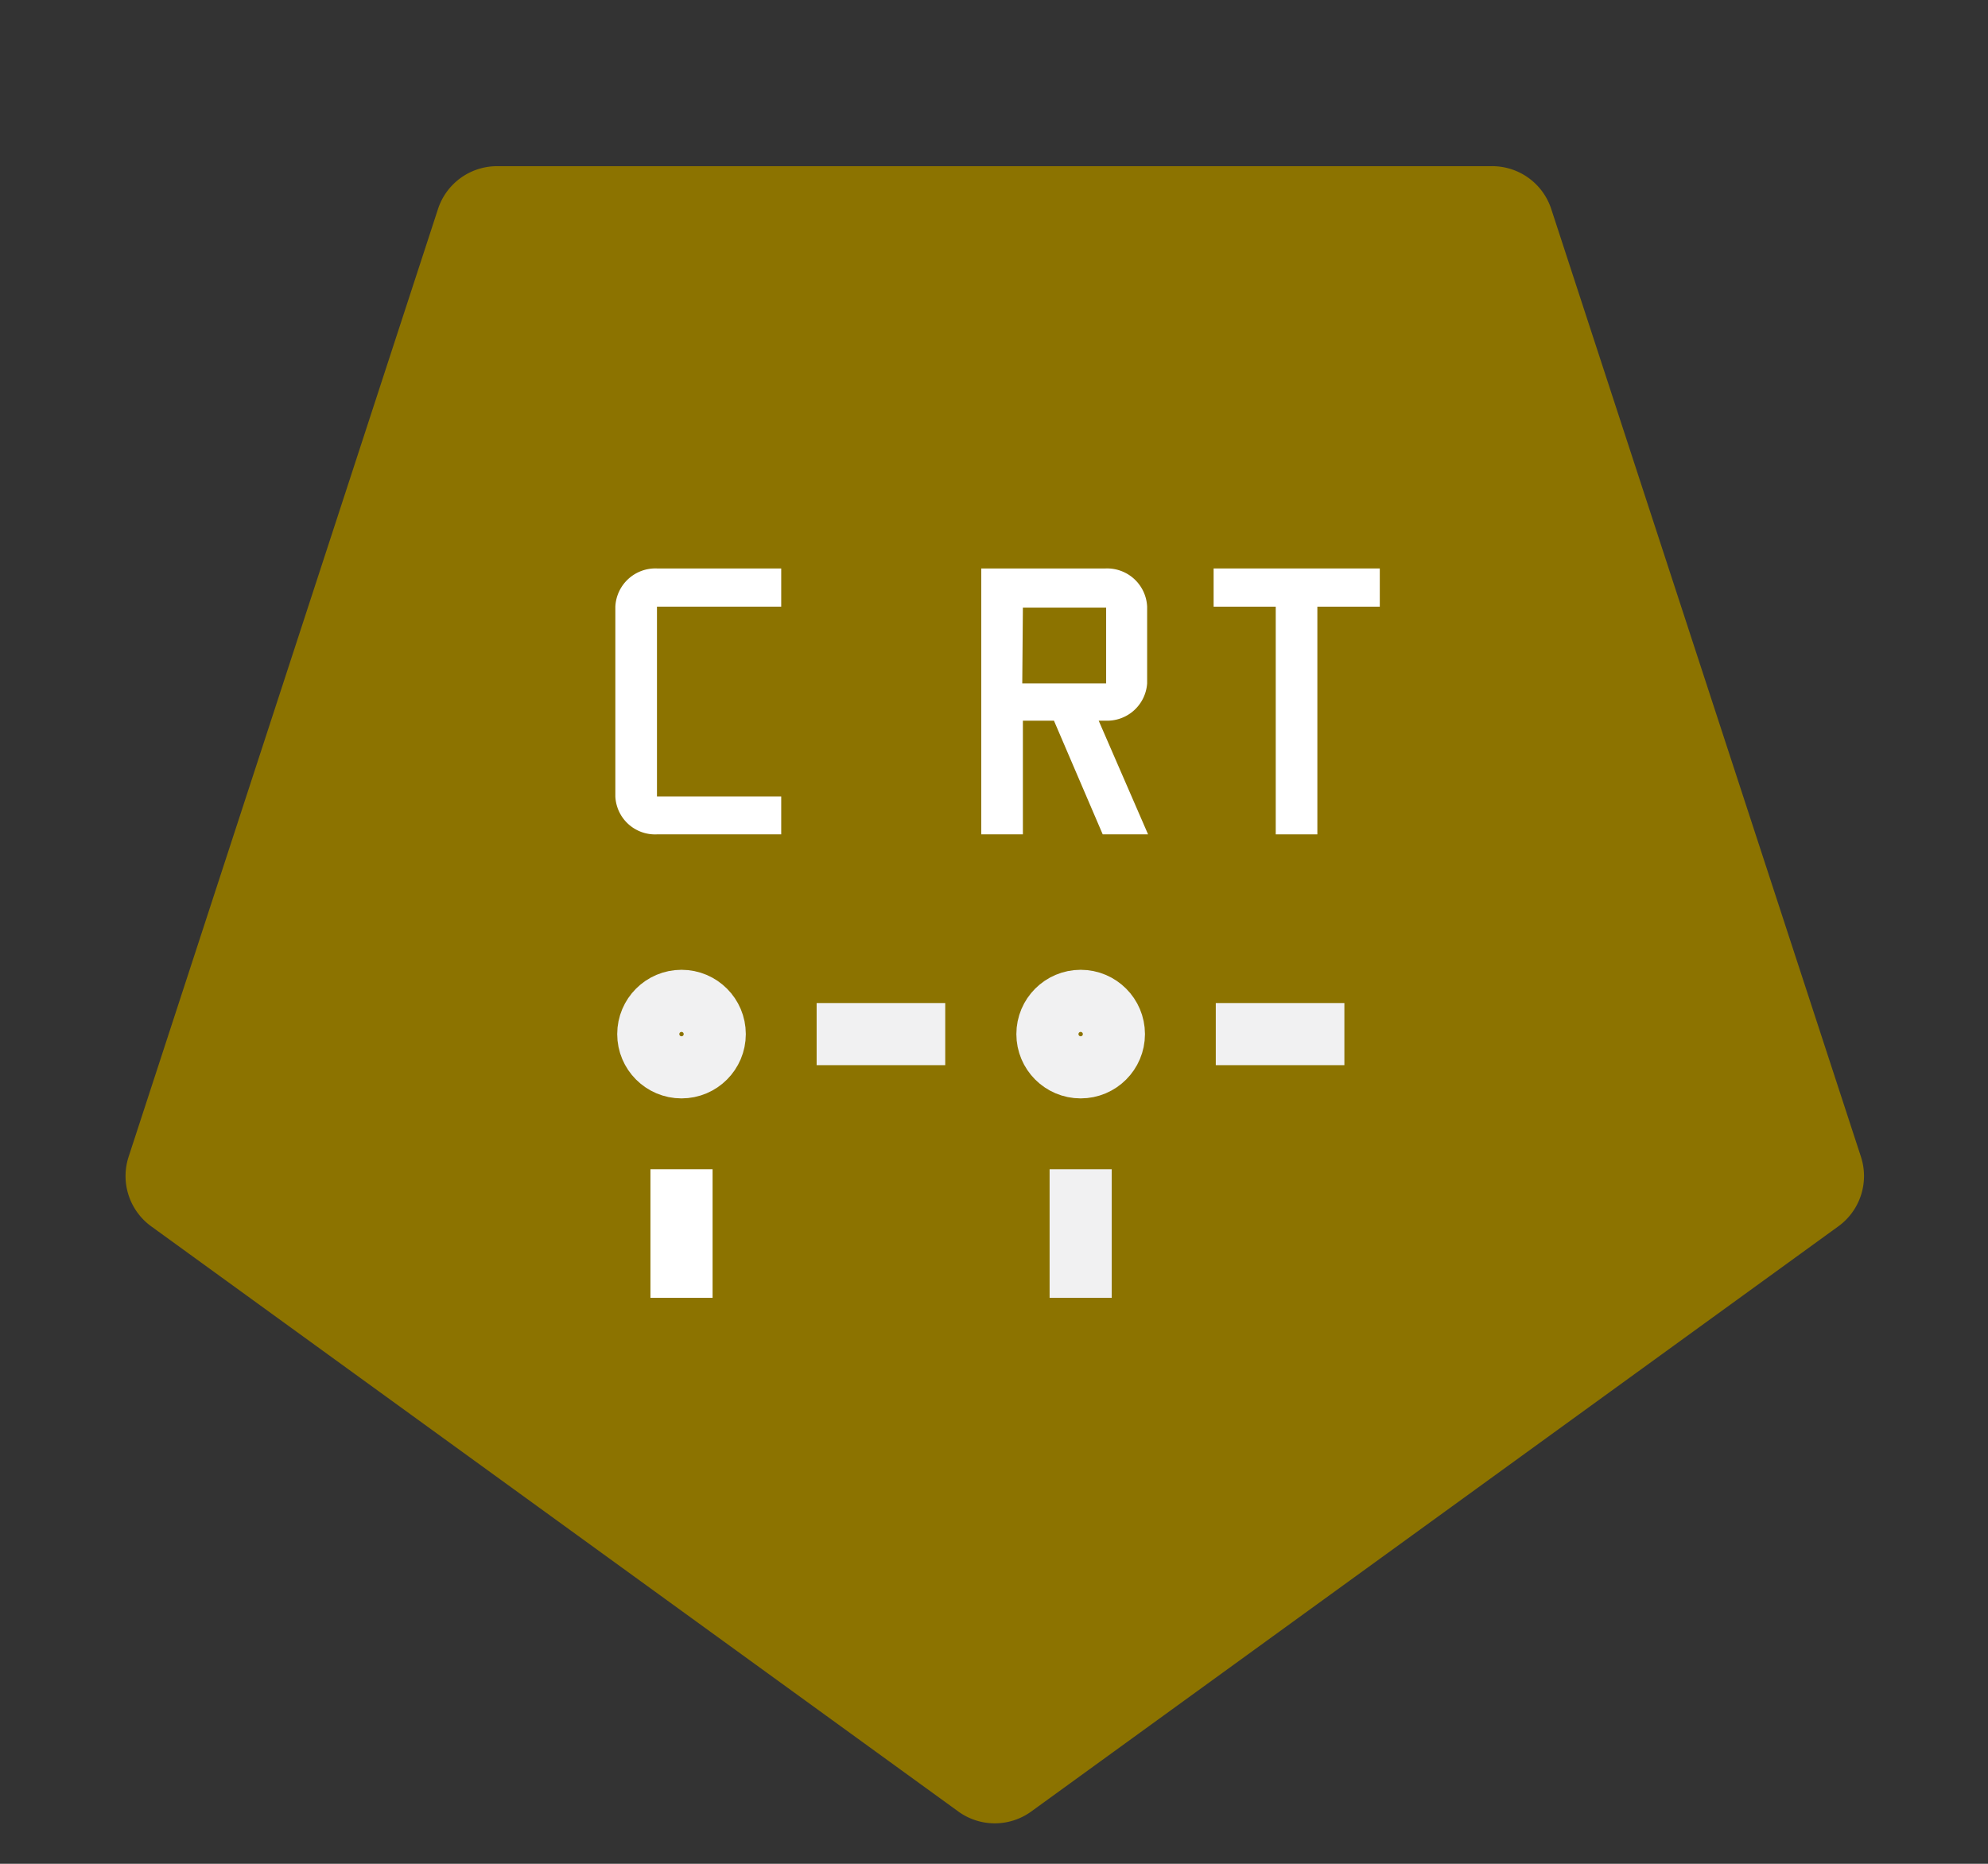 <svg xmlns="http://www.w3.org/2000/svg" viewBox="0 0 64 60"><rect x="0" y="0" width="64" height="60" fill="#333333" stroke="none"/><path d="M33.18,58.33l26-18.85a2,2,0,0,0,.73-2.24L49.94,6.73A2,2,0,0,0,48,5.35H16a2,2,0,0,0-1.9,1.38L4.14,37.24a2,2,0,0,0,.73,2.24l26,18.85A2,2,0,0,0,33.18,58.33Z" fill="#8c7300" fill-rule="evenodd"/><circle cx="21.94" cy="33.29" r="1.07" fill="none" stroke="#f1f1f2" stroke-width="2"/><circle cx="34.79" cy="33.29" r="1.07" fill="none" stroke="#f1f1f2" stroke-width="2"/><line x1="29.43" y1="33.29" x2="27.29" y2="33.29" fill="none" stroke="#f1f1f2" stroke-linecap="square" stroke-width="2"/><line x1="21.94" y1="40.78" x2="21.94" y2="38.64" fill="none" stroke="#fff" stroke-linecap="square" stroke-width="2"/><line x1="42.28" y1="33.29" x2="40.14" y2="33.29" fill="none" stroke="#f1f1f2" stroke-linecap="square" stroke-width="2"/><line x1="34.79" y1="40.78" x2="34.79" y2="38.64" fill="none" stroke="#f1f1f2" stroke-linecap="square" stroke-width="2"/><polygon points="39.07 19.53 41.07 19.53 41.07 26.86 42.41 26.86 42.41 19.53 44.42 19.53 44.42 18.3 39.07 18.3 39.07 19.53" fill="#fff" fill-rule="evenodd"/><path d="M25.15,26.86h-4a1.28,1.28,0,0,1-1.34-1.22V19.53a1.29,1.29,0,0,1,1.34-1.23h4v1.23h-4v6.11h4Z" fill="#fff" fill-rule="evenodd"/><path d="M36.93,22V19.53a1.29,1.29,0,0,0-1.34-1.23h-4v8.56h1.34V23.2h1l1.57,3.66h1.46L35.37,23.2h.22A1.29,1.29,0,0,0,36.93,22Zm-4-2.44h2.68V22H32.91Z" fill="#fff" fill-rule="evenodd"/></svg>